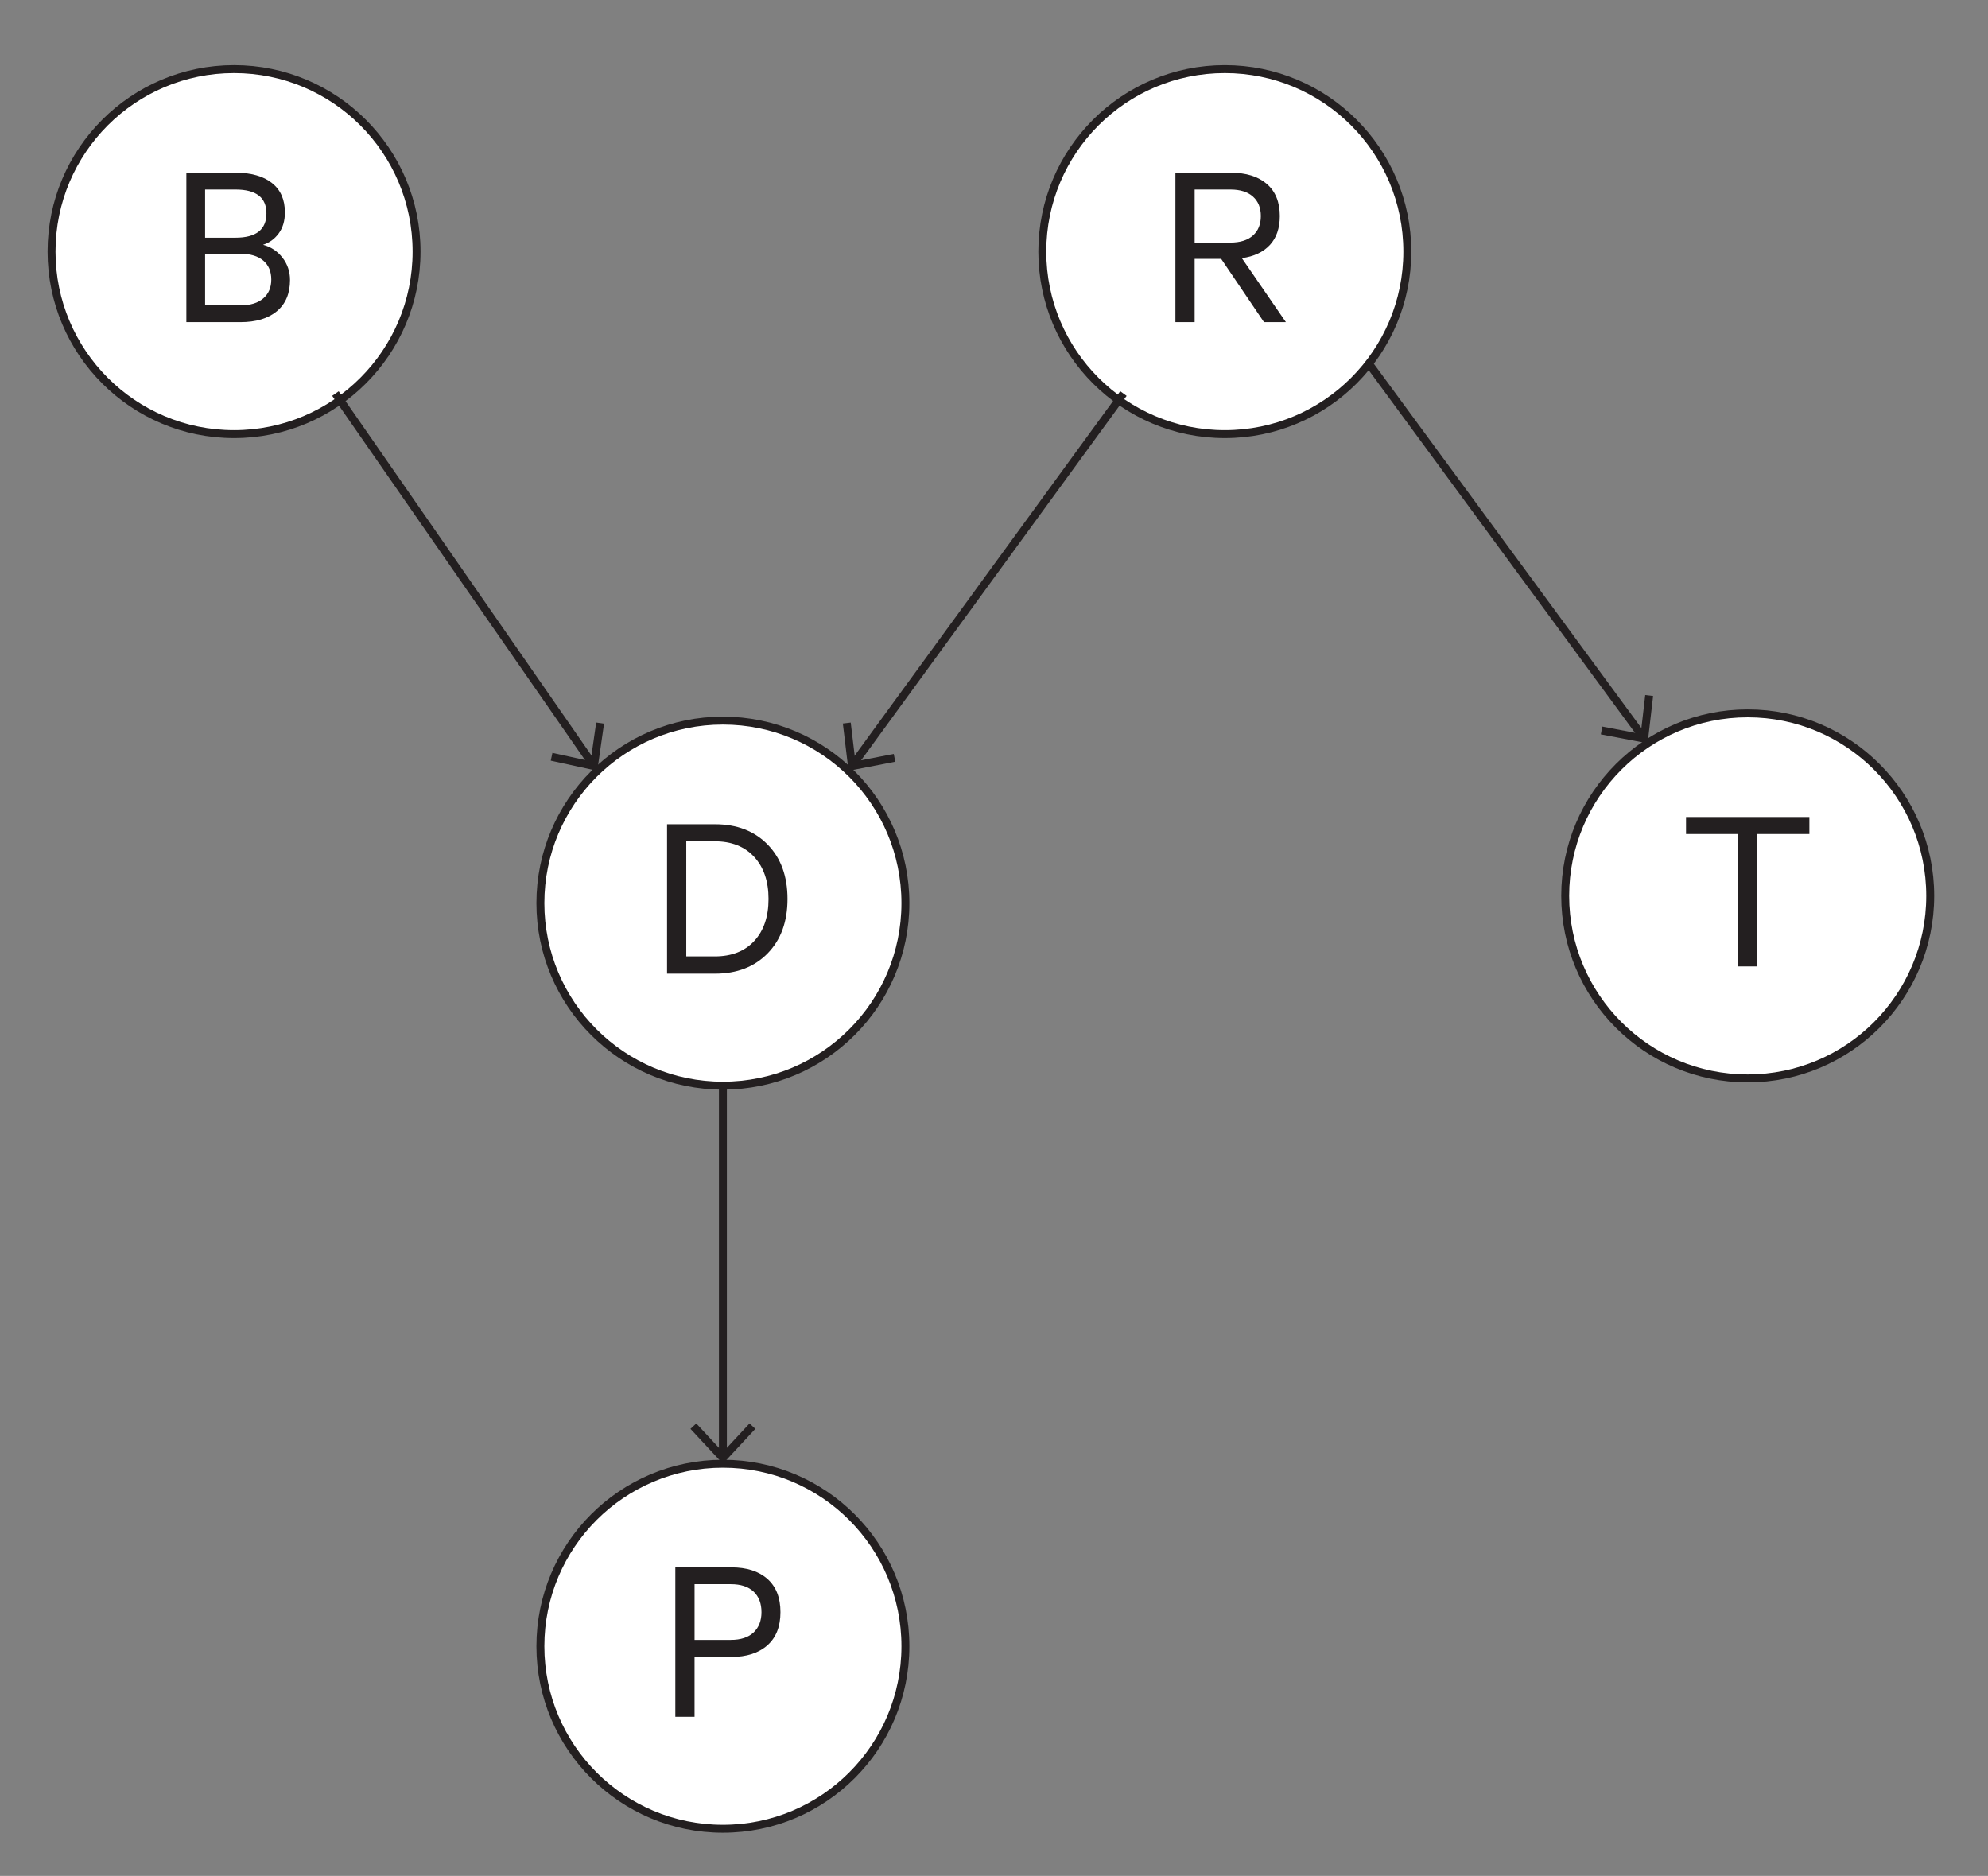 <?xml version="1.0" encoding="utf-8"?>
<!-- Generator: Adobe Illustrator 16.0.0, SVG Export Plug-In . SVG Version: 6.00 Build 0)  -->
<!DOCTYPE svg PUBLIC "-//W3C//DTD SVG 1.1 Tiny//EN" "http://www.w3.org/Graphics/SVG/1.1/DTD/svg11-tiny.dtd">
<svg version="1.1" baseProfile="tiny" id="Layer_1" xmlns="http://www.w3.org/2000/svg" xmlns:xlink="http://www.w3.org/1999/xlink"
	 x="0px" y="0px" width="188px" height="177.388px" viewBox="0 0 188 177.388" xml:space="preserve">
<rect x="0" y="0" width="188" height="177.388" fill="#808080" stroke="none"/>
<g>
</g>
<g>
	<circle fill="#FFFFFF" stroke="#231F20" stroke-width="0.75" stroke-miterlimit="10" cx="22.134" cy="23.792" r="17.259"/>
	<circle fill="#FFFFFF" stroke="#231F20" stroke-width="0.75" stroke-miterlimit="10" cx="68.363" cy="85.401" r="17.259"/>
	<circle fill="#FFFFFF" stroke="#231F20" stroke-width="0.75" stroke-miterlimit="10" cx="115.827" cy="23.792" r="17.259"/>
	<circle fill="#FFFFFF" stroke="#231F20" stroke-width="0.75" stroke-miterlimit="10" cx="68.363" cy="155.671" r="17.259"/>
	<circle fill="#FFFFFF" stroke="#231F20" stroke-width="0.75" stroke-miterlimit="10" cx="165.276" cy="84.715" r="17.259"/>
</g>
<g>
	<g>
		<rect x="12.546" y="15.506" fill="none" width="19.176" height="23.01"/>
		<path fill="#231F20" d="M24.872,23.146c0.751,0.199,1.365,0.605,1.841,1.22c0.476,0.613,0.713,1.319,0.713,2.116
			c0,1.273-0.414,2.256-1.242,2.945c-0.828,0.69-1.979,1.036-3.452,1.036h-5.108V16.334h4.648c1.473,0,2.619,0.322,3.44,0.967
			c0.82,0.644,1.23,1.572,1.23,2.784c0,0.798-0.195,1.461-0.586,1.99C25.965,22.604,25.47,22.961,24.872,23.146z M19.396,22.478
			h2.876c1.948,0,2.923-0.767,2.923-2.301c0-1.503-0.975-2.255-2.923-2.255h-2.876V22.478z M19.396,23.996v4.879h3.336
			c0.936,0,1.657-0.219,2.163-0.656c0.507-0.437,0.76-1.031,0.76-1.783c0-0.767-0.253-1.365-0.76-1.795
			c-0.506-0.429-1.228-0.645-2.163-0.645H19.396z"/>
	</g>
	<g>
		<rect x="58.775" y="77.114" fill="none" width="19.175" height="23.01"/>
		<path fill="#231F20" d="M63.082,92.071V77.942h4.533c2.071,0,3.731,0.641,4.981,1.921c1.25,1.281,1.876,2.996,1.876,5.143
			c0,2.148-0.626,3.862-1.876,5.143c-1.25,1.281-2.91,1.922-4.981,1.922H63.082z M64.899,90.438h2.692
			c1.596,0,2.842-0.487,3.739-1.462c0.897-0.973,1.347-2.297,1.347-3.969s-0.453-2.999-1.358-3.981
			c-0.905-0.981-2.147-1.473-3.728-1.473h-2.692V90.438z"/>
	</g>
	<g>
		<rect x="106.239" y="15.506" fill="none" width="19.175" height="23.01"/>
		<path fill="#231F20" d="M115.482,24.479h-2.508v5.983h-1.818V16.334h5.247c1.441,0,2.573,0.353,3.394,1.059
			s1.231,1.718,1.231,3.037c0,1.15-0.314,2.063-0.943,2.738c-0.63,0.676-1.512,1.09-2.646,1.243l4.165,6.052h-2.071L115.482,24.479z
			 M112.975,17.922v5.017h3.382c0.921,0,1.63-0.223,2.129-0.668c0.498-0.444,0.748-1.059,0.748-1.841s-0.25-1.396-0.748-1.841
			c-0.499-0.444-1.208-0.667-2.129-0.667H112.975z"/>
	</g>
	<g>
		<rect x="58.775" y="147.384" fill="none" width="19.175" height="23.011"/>
		<path fill="#231F20" d="M69.157,156.681h-3.475v5.66h-1.818v-14.129h5.293c1.457,0,2.596,0.365,3.417,1.094
			c0.82,0.729,1.231,1.775,1.231,3.141s-0.414,2.412-1.243,3.141C71.734,156.315,70.599,156.681,69.157,156.681z M72.011,152.446
			c0-0.828-0.25-1.477-0.748-1.945c-0.499-0.467-1.216-0.701-2.151-0.701h-3.429v5.27h3.429c0.936,0,1.652-0.234,2.151-0.701
			C71.761,153.899,72.011,153.259,72.011,152.446z"/>
	</g>
	<g>
		<rect x="155.688" y="76.429" fill="none" width="19.175" height="23.01"/>
		<path fill="#231F20" d="M159.443,78.867v-1.61h11.666v1.61h-4.924v12.519h-1.818V78.867H159.443z"/>
	</g>
</g>
<g>
</g>
<g>
	<g>
		<line fill="none" stroke="#231F20" stroke-width="0.75" stroke-miterlimit="10" x1="31.722" y1="37.215" x2="56.02" y2="72.221"/>
		<g>
			<polygon fill="#231F20" points="52.083,71.928 52.242,71.194 55.855,71.984 56.379,68.323 57.122,68.43 56.483,72.889 			"/>
		</g>
	</g>
	<g>
		
			<line fill="none" stroke="#231F20" stroke-width="0.75" stroke-miterlimit="10" x1="106.24" y1="37.215" x2="80.721" y2="72.231"/>
		<g>
			<polygon fill="#231F20" points="79.706,68.417 80.451,68.327 80.89,71.998 84.521,71.292 84.663,72.029 80.242,72.888 			"/>
		</g>
	</g>
	<g>
		
			<line fill="none" stroke="#231F20" stroke-width="0.75" stroke-miterlimit="10" x1="68.363" y1="137.6" x2="68.363" y2="102.659"/>
		<g>
			<polygon fill="#231F20" points="71.43,135.114 70.881,134.603 68.363,137.312 65.846,134.603 65.296,135.114 68.363,138.413 			
				"/>
		</g>
	</g>
	<g>
		
			<line fill="none" stroke="#231F20" stroke-width="0.75" stroke-miterlimit="10" x1="129.447" y1="34.386" x2="155.33" y2="69.63"/>
		<g>
			<polygon fill="#231F20" points="151.387,69.443 151.526,68.706 155.159,69.399 155.585,65.725 156.331,65.812 155.811,70.287 			
				"/>
		</g>
	</g>
</g>
<g>
</g>
<g>
</g>
<g>
</g>
<g>
</g>
<g>
</g>
<g>
</g>
<g>
</g>
</svg>
